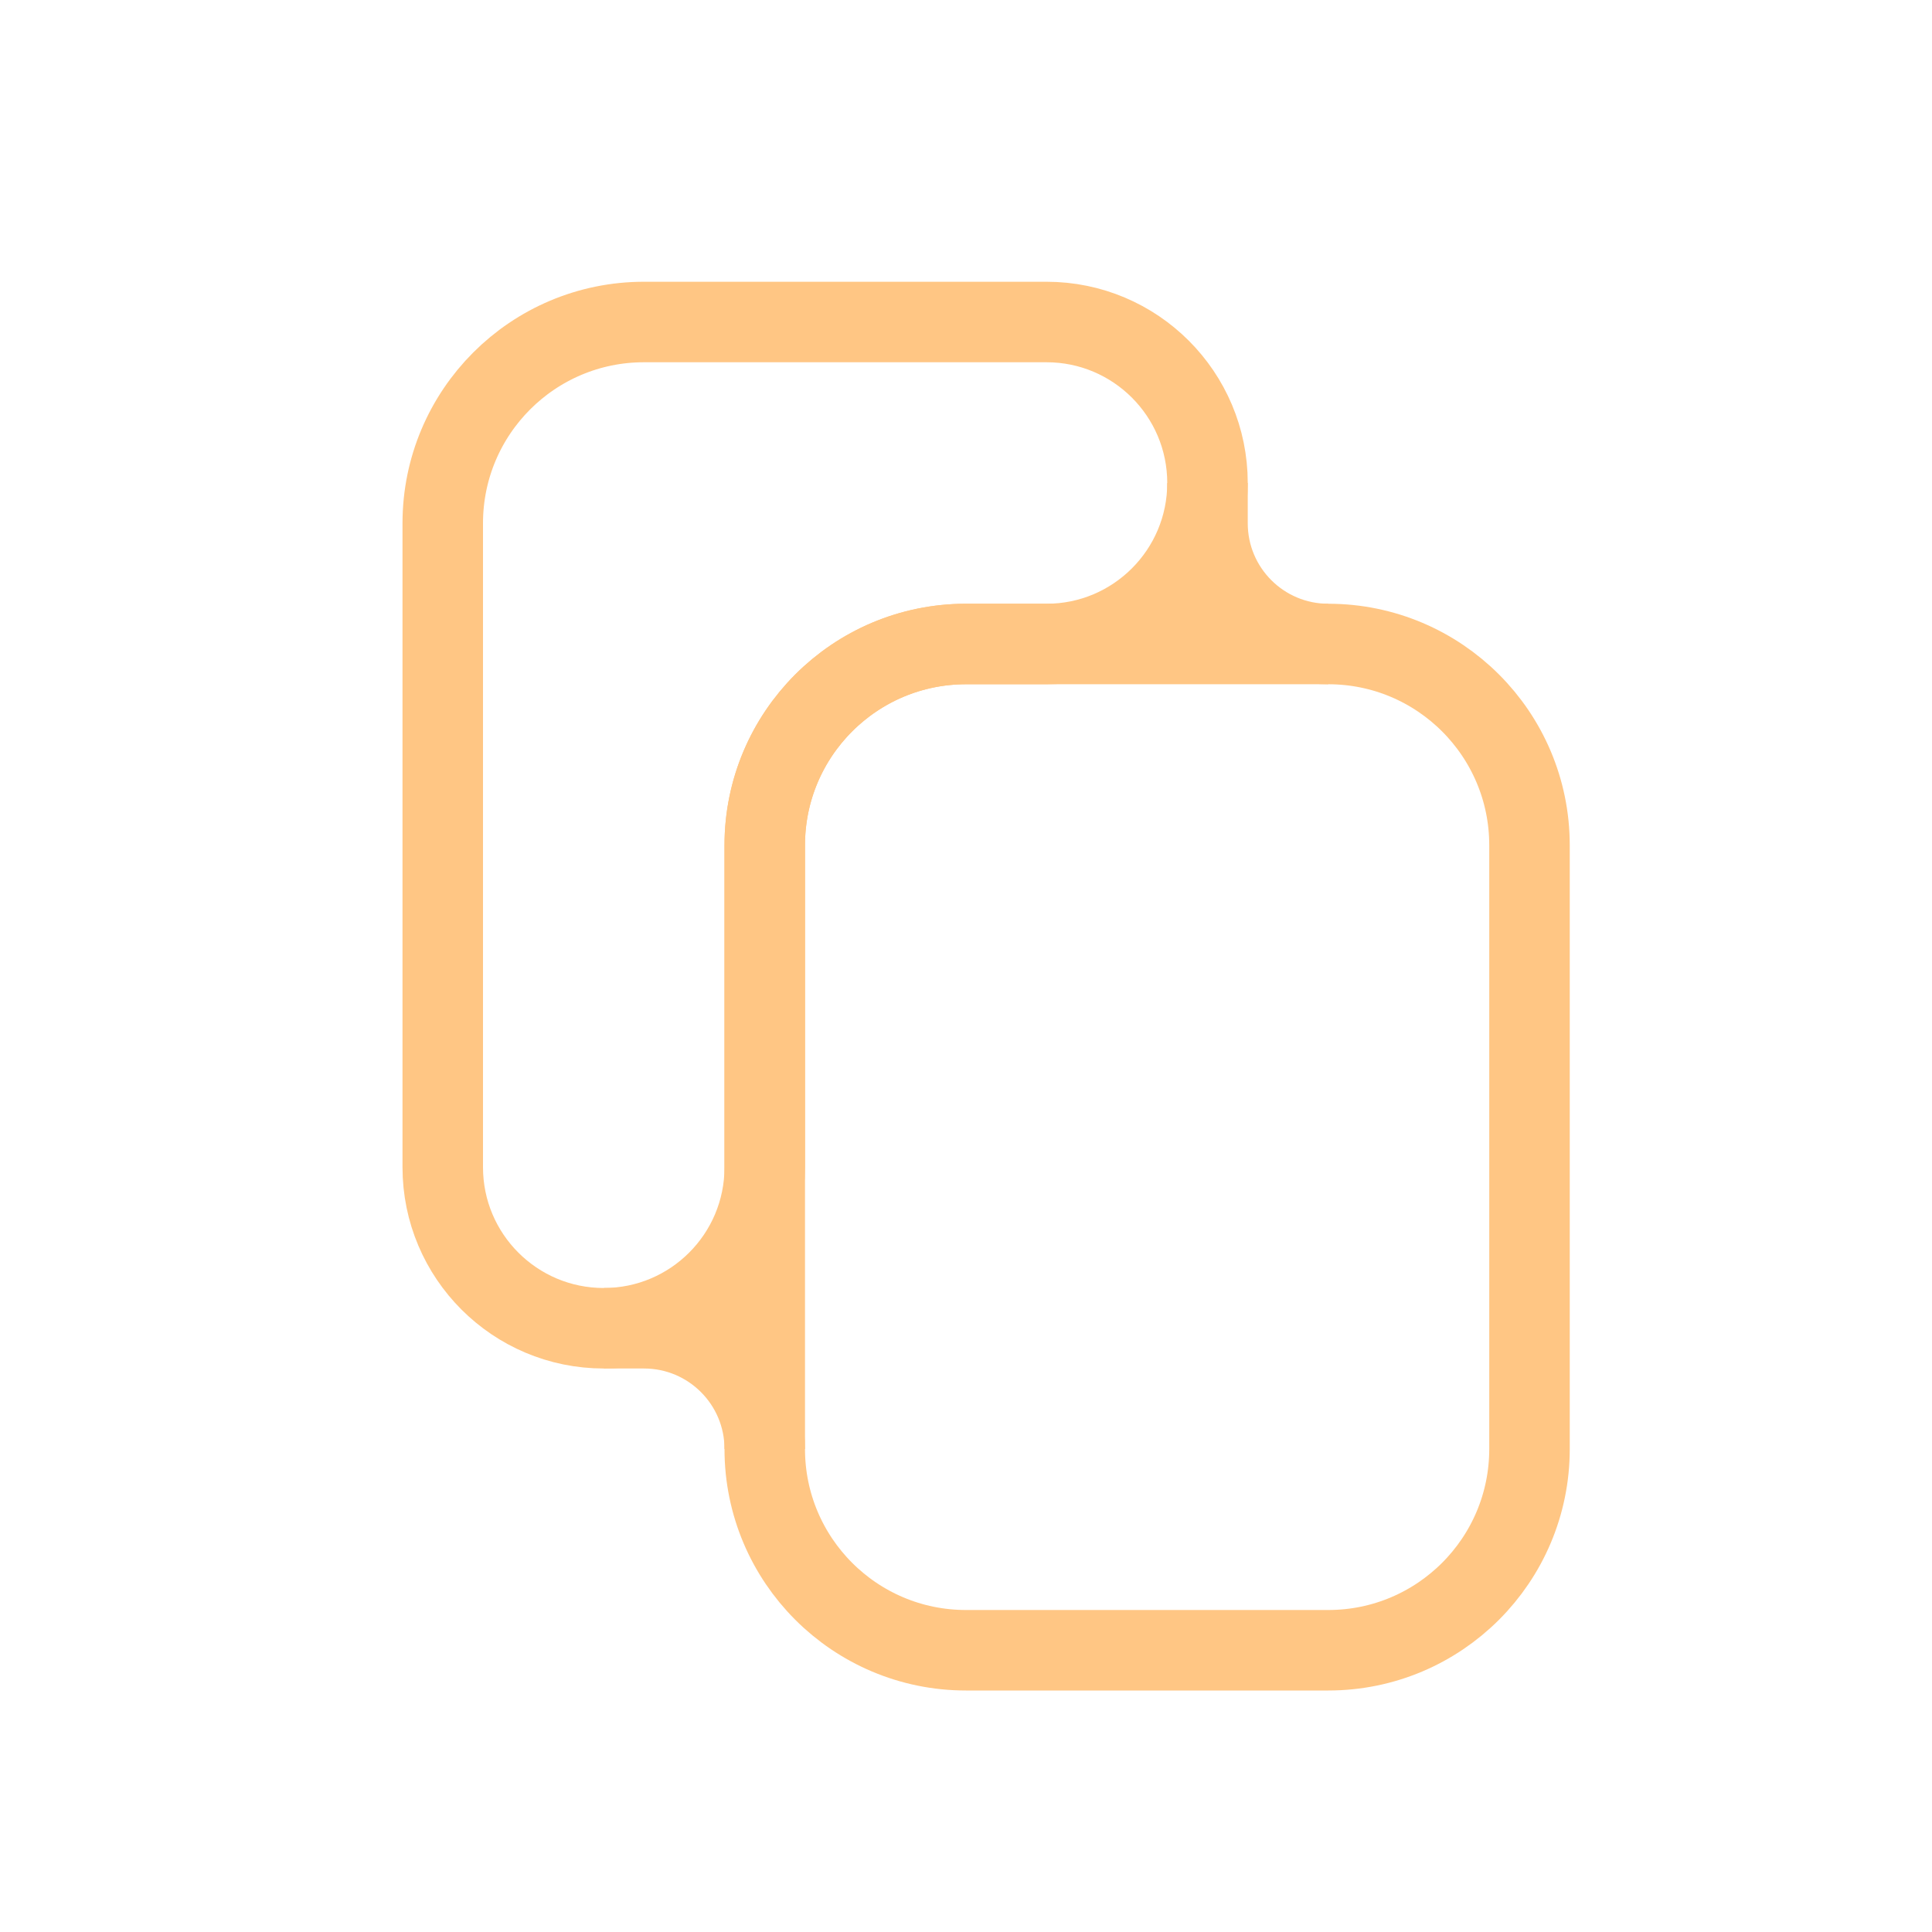 <svg width="48" height="48" viewBox="0 0 48 48" fill="none" xmlns="http://www.w3.org/2000/svg">
<g id="copy">
<g id="Group 11">
<path id="Rectangle 23" d="M11 13C11 10.239 13.239 8 16 8H26C28.209 8 30 9.791 30 12V12C30 14.209 28.209 16 26 16H24C21.239 16 19 18.239 19 21V29C19 31.209 17.209 33 15 33V33C12.791 33 11 31.209 11 29V13Z" stroke="#FFC684" stroke-width="2"/>
<path id="Rectangle 18" d="M19 21C19 18.239 21.239 16 24 16H33C35.761 16 38 18.239 38 21V36C38 38.761 35.761 41 33 41H24C21.239 41 19 38.761 19 36V21Z" stroke="#FFC684" stroke-width="2"/>
<path id="Vector 11" d="M29.564 14.302V15.523" stroke="#FFC684" stroke-width="2"/>
<path id="Vector 10" d="M17.965 32.616L19.186 32.616" stroke="#FFC684" stroke-width="2"/>
<path id="Vector 8" d="M15 33H16C17.657 33 19 34.343 19 36V36" stroke="#FFC684" stroke-width="2"/>
<path id="Vector 9" d="M30 12L30 13C30 14.657 31.343 16 33 16V16" stroke="#FFC684" stroke-width="2"/>
</g>
</g>
</svg>
